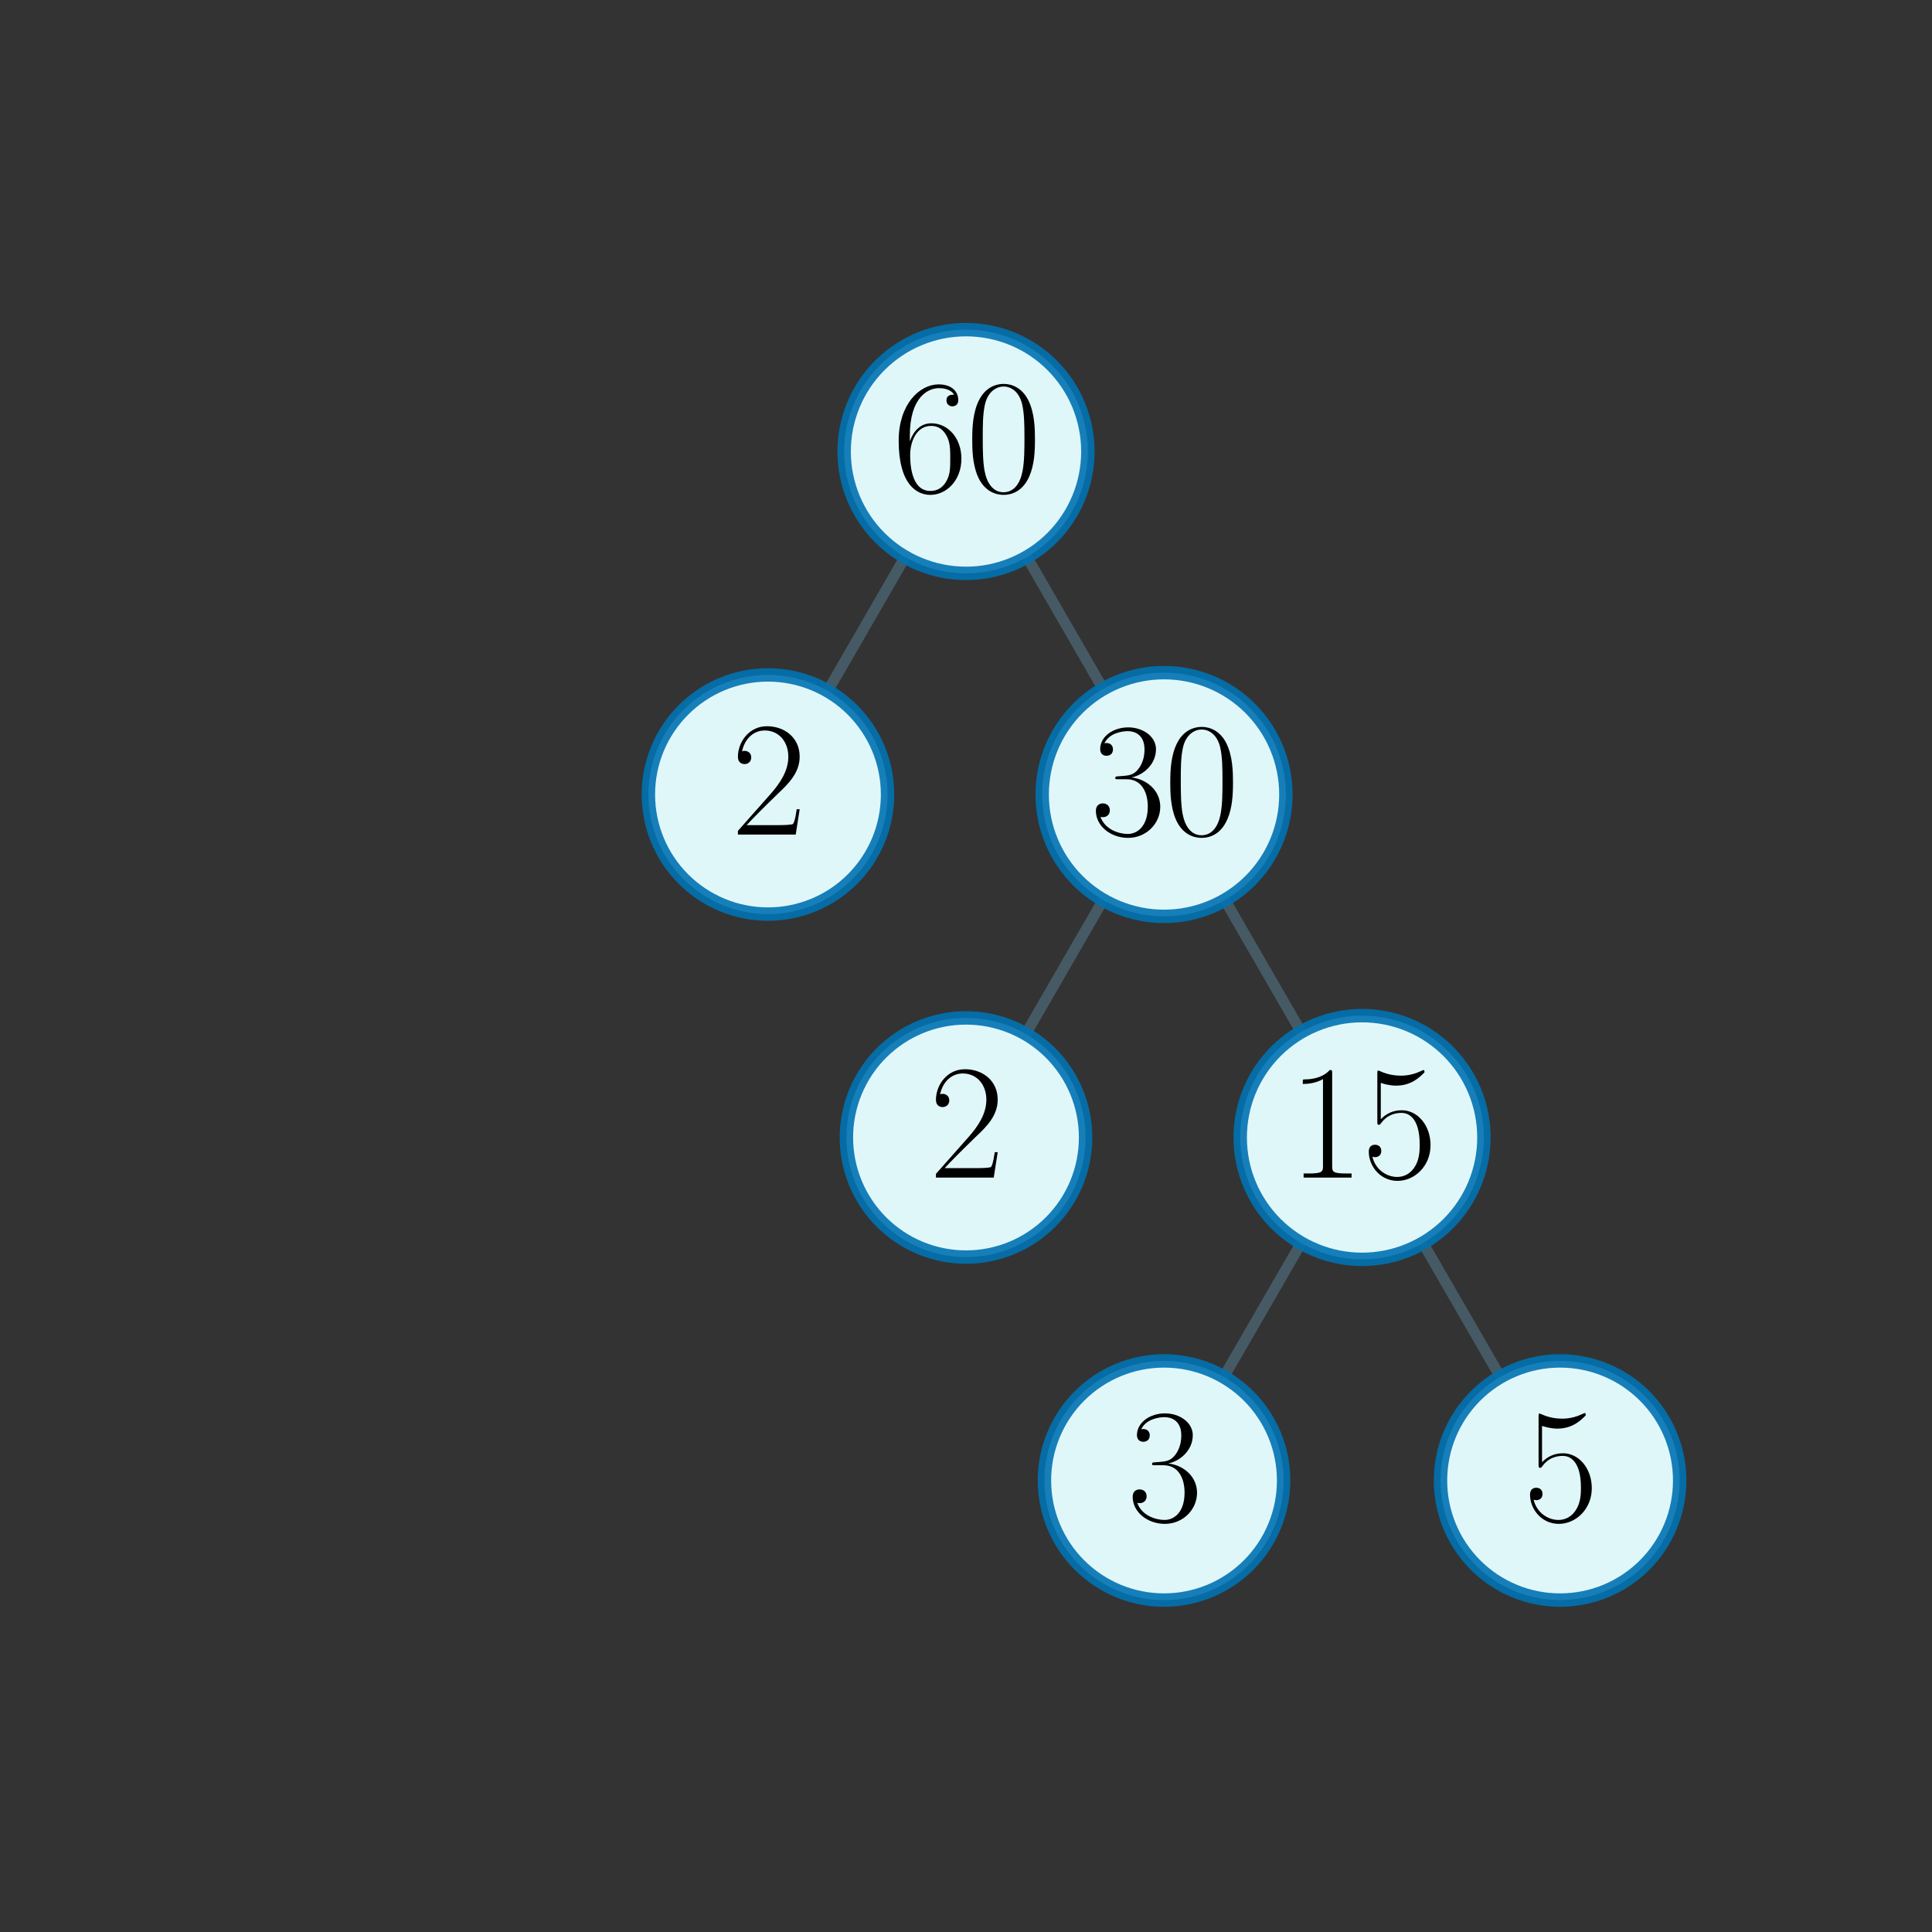 <?xml version="1.0" encoding="utf-8" standalone="no"?>
<!DOCTYPE svg PUBLIC "-//W3C//DTD SVG 1.1//EN"
  "http://www.w3.org/Graphics/SVG/1.1/DTD/svg11.dtd">
<svg xmlns:xlink="http://www.w3.org/1999/xlink" width="216pt" height="216pt" viewBox="0 0 216 216" xmlns="http://www.w3.org/2000/svg" version="1.1">
 <rect x="0" y="0" width="216" height="216" fill="#333333" stroke="none"/>
 <defs>
  <style type="text/css">*{stroke-linejoin: round; stroke-linecap: butt}</style>
 </defs>
 <g id="figure_1">
  <g id="patch_1">
   <path d="M 0 216 
L 216 216 
L 216 0 
L 0 0 
L 0 216 
z
" style="fill: none"/>
  </g>
  <g id="axes_1">
   <g id="line2d_1">
    <path d="M 108 50.479 
L 85.86 88.826 
" clip-path="url(#pe2f93df21e)" style="fill: none; stroke: #455a64; stroke-width: 1.2; stroke-linecap: square"/>
   </g>
   <g id="line2d_2">
    <path d="M 108 50.479 
L 130.14 88.826 
" clip-path="url(#pe2f93df21e)" style="fill: none; stroke: #455a64; stroke-width: 1.2; stroke-linecap: square"/>
   </g>
   <g id="line2d_3">
    <path d="M 130.14 88.826 
L 108 127.174 
" clip-path="url(#pe2f93df21e)" style="fill: none; stroke: #455a64; stroke-width: 1.2; stroke-linecap: square"/>
   </g>
   <g id="line2d_4">
    <path d="M 130.14 88.826 
L 152.28 127.174 
" clip-path="url(#pe2f93df21e)" style="fill: none; stroke: #455a64; stroke-width: 1.2; stroke-linecap: square"/>
   </g>
   <g id="line2d_5">
    <path d="M 152.28 127.174 
L 130.14 165.521 
" clip-path="url(#pe2f93df21e)" style="fill: none; stroke: #455a64; stroke-width: 1.2; stroke-linecap: square"/>
   </g>
   <g id="line2d_6">
    <path d="M 152.28 127.174 
L 174.42 165.521 
" clip-path="url(#pe2f93df21e)" style="fill: none; stroke: #455a64; stroke-width: 1.2; stroke-linecap: square"/>
   </g>
   <g id="text_1">
    <g id="patch_2">
     <path d="M 108 64.103 
C 111.613 64.103 115.079 62.667 117.634 60.112 
C 120.189 57.557 121.624 54.092 121.624 50.479 
C 121.624 46.865 120.189 43.4 117.634 40.845 
C 115.079 38.29 111.613 36.854 108 36.854 
C 104.387 36.854 100.921 38.29 98.366 40.845 
C 95.811 43.4 94.376 46.865 94.376 50.479 
C 94.376 54.092 95.811 57.557 98.366 60.112 
C 100.921 62.667 104.387 64.103 108 64.103 
z
" style="fill: #e0f7fa; stroke: #0072b2; stroke-opacity: 0.9; stroke-width: 1.5; stroke-linejoin: miter"/>
    </g>
    <!-- $60$ -->
    <g transform="translate(99.776 54.961) scale(0.18 -0.18)">
     <defs>
      <path id="CMR17-36" d="M 678 2176 
C 678 3690 1395 4032 1811 4032 
C 1946 4032 2272 4009 2400 3776 
C 2298 3776 2106 3776 2106 3553 
C 2106 3381 2246 3323 2336 3323 
C 2394 3323 2566 3348 2566 3560 
C 2566 3954 2246 4179 1805 4179 
C 1043 4179 243 3390 243 1984 
C 243 253 966 -128 1478 -128 
C 2099 -128 2688 427 2688 1283 
C 2688 2081 2170 2662 1517 2662 
C 1126 2662 838 2407 678 1960 
L 678 2176 
z
M 1478 25 
C 691 25 691 1200 691 1436 
C 691 1896 909 2560 1504 2560 
C 1613 2560 1926 2560 2138 2120 
C 2253 1870 2253 1609 2253 1289 
C 2253 944 2253 690 2118 434 
C 1978 171 1773 25 1478 25 
z
" transform="scale(0.016)"/>
      <path id="CMR17-30" d="M 2688 2025 
C 2688 2416 2682 3080 2413 3591 
C 2176 4039 1798 4198 1466 4198 
C 1158 4198 768 4058 525 3597 
C 269 3118 243 2524 243 2025 
C 243 1661 250 1106 448 619 
C 723 -39 1216 -128 1466 -128 
C 1760 -128 2208 -7 2470 600 
C 2662 1042 2688 1559 2688 2025 
z
M 1466 -26 
C 1056 -26 813 325 723 812 
C 653 1188 653 1738 653 2096 
C 653 2588 653 2997 736 3387 
C 858 3929 1216 4096 1466 4096 
C 1728 4096 2067 3923 2189 3400 
C 2272 3036 2278 2607 2278 2096 
C 2278 1680 2278 1169 2202 792 
C 2067 95 1690 -26 1466 -26 
z
" transform="scale(0.016)"/>
     </defs>
     <use xlink:href="#CMR17-36" transform="scale(0.996)"/>
     <use xlink:href="#CMR17-30" transform="translate(45.69 0) scale(0.996)"/>
    </g>
   </g>
   <g id="text_2">
    <g id="patch_3">
     <path d="M 85.86 102.197 
C 89.406 102.197 92.807 100.788 95.314 98.281 
C 97.822 95.773 99.231 92.372 99.231 88.826 
C 99.231 85.28 97.822 81.879 95.314 79.372 
C 92.807 76.864 89.406 75.456 85.86 75.456 
C 82.314 75.456 78.913 76.864 76.406 79.372 
C 73.898 81.879 72.489 85.28 72.489 88.826 
C 72.489 92.372 73.898 95.773 76.406 98.281 
C 78.913 100.788 82.314 102.197 85.86 102.197 
z
" style="fill: #e0f7fa; stroke: #0072b2; stroke-opacity: 0.9; stroke-width: 1.5; stroke-linejoin: miter"/>
    </g>
    <!-- $2$ -->
    <g transform="translate(81.748 93.309) scale(0.18 -0.18)">
     <defs>
      <path id="CMR17-32" d="M 2669 989 
L 2554 989 
C 2490 536 2438 459 2413 420 
C 2381 369 1920 369 1830 369 
L 602 369 
C 832 619 1280 1072 1824 1597 
C 2214 1967 2669 2402 2669 3035 
C 2669 3790 2067 4224 1395 4224 
C 691 4224 262 3604 262 3030 
C 262 2780 448 2748 525 2748 
C 589 2748 781 2787 781 3010 
C 781 3207 614 3264 525 3264 
C 486 3264 448 3258 422 3245 
C 544 3790 915 4058 1306 4058 
C 1862 4058 2227 3617 2227 3035 
C 2227 2479 1901 2000 1536 1584 
L 262 146 
L 262 0 
L 2515 0 
L 2669 989 
z
" transform="scale(0.016)"/>
     </defs>
     <use xlink:href="#CMR17-32" transform="scale(0.996)"/>
    </g>
   </g>
   <g id="text_3">
    <g id="patch_4">
     <path d="M 130.14 102.45 
C 133.753 102.45 137.219 101.015 139.774 98.46 
C 142.329 95.905 143.764 92.439 143.764 88.826 
C 143.764 85.213 142.329 81.747 139.774 79.192 
C 137.219 76.637 133.753 75.202 130.14 75.202 
C 126.527 75.202 123.061 76.637 120.506 79.192 
C 117.951 81.747 116.516 85.213 116.516 88.826 
C 116.516 92.439 117.951 95.905 120.506 98.46 
C 123.061 101.015 126.527 102.45 130.14 102.45 
z
" style="fill: #e0f7fa; stroke: #0072b2; stroke-opacity: 0.9; stroke-width: 1.5; stroke-linejoin: miter"/>
    </g>
    <!-- $30$ -->
    <g transform="translate(121.916 93.309) scale(0.18 -0.18)">
     <defs>
      <path id="CMR17-33" d="M 1414 2157 
C 1984 2157 2234 1662 2234 1090 
C 2234 320 1824 25 1453 25 
C 1114 25 563 194 390 693 
C 422 680 454 680 486 680 
C 640 680 755 782 755 948 
C 755 1133 614 1216 486 1216 
C 378 1216 211 1165 211 926 
C 211 335 787 -128 1466 -128 
C 2176 -128 2720 430 2720 1085 
C 2720 1707 2208 2157 1600 2227 
C 2086 2328 2554 2756 2554 3329 
C 2554 3820 2048 4179 1472 4179 
C 890 4179 378 3829 378 3329 
C 378 3110 544 3072 627 3072 
C 762 3072 877 3155 877 3321 
C 877 3486 762 3569 627 3569 
C 602 3569 570 3569 544 3557 
C 730 3959 1235 4032 1459 4032 
C 1683 4032 2106 3925 2106 3320 
C 2106 3143 2080 2828 1862 2550 
C 1670 2304 1453 2304 1242 2284 
C 1210 2284 1062 2269 1037 2269 
C 992 2263 966 2257 966 2208 
C 966 2163 973 2157 1101 2157 
L 1414 2157 
z
" transform="scale(0.016)"/>
     </defs>
     <use xlink:href="#CMR17-33" transform="scale(0.996)"/>
     <use xlink:href="#CMR17-30" transform="translate(45.69 0) scale(0.996)"/>
    </g>
   </g>
   <g id="text_4">
    <g id="patch_5">
     <path d="M 108 140.544 
C 111.546 140.544 114.947 139.136 117.454 136.628 
C 119.962 134.121 121.371 130.72 121.371 127.174 
C 121.371 123.628 119.962 120.227 117.454 117.719 
C 114.947 115.212 111.546 113.803 108 113.803 
C 104.454 113.803 101.053 115.212 98.546 117.719 
C 96.038 120.227 94.629 123.628 94.629 127.174 
C 94.629 130.72 96.038 134.121 98.546 136.628 
C 101.053 139.136 104.454 140.544 108 140.544 
z
" style="fill: #e0f7fa; stroke: #0072b2; stroke-opacity: 0.9; stroke-width: 1.5; stroke-linejoin: miter"/>
    </g>
    <!-- $2$ -->
    <g transform="translate(103.888 131.656) scale(0.18 -0.18)">
     <use xlink:href="#CMR17-32" transform="scale(0.996)"/>
    </g>
   </g>
   <g id="text_5">
    <g id="patch_6">
     <path d="M 152.28 140.798 
C 155.893 140.798 159.359 139.363 161.914 136.808 
C 164.469 134.253 165.904 130.787 165.904 127.174 
C 165.904 123.561 164.469 120.095 161.914 117.54 
C 159.359 114.985 155.893 113.55 152.28 113.55 
C 148.667 113.55 145.201 114.985 142.646 117.54 
C 140.091 120.095 138.656 123.561 138.656 127.174 
C 138.656 130.787 140.091 134.253 142.646 136.808 
C 145.201 139.363 148.667 140.798 152.28 140.798 
z
" style="fill: #e0f7fa; stroke: #0072b2; stroke-opacity: 0.9; stroke-width: 1.5; stroke-linejoin: miter"/>
    </g>
    <!-- $15$ -->
    <g transform="translate(144.056 131.656) scale(0.18 -0.18)">
     <defs>
      <path id="CMR17-31" d="M 1702 4058 
C 1702 4192 1696 4192 1606 4192 
C 1357 3916 979 3827 621 3827 
C 602 3827 570 3827 563 3808 
C 557 3795 557 3782 557 3648 
C 755 3648 1088 3686 1344 3839 
L 1344 461 
C 1344 236 1331 160 781 160 
L 589 160 
L 589 0 
C 896 0 1216 0 1523 0 
C 1830 0 2150 0 2458 0 
L 2458 160 
L 2266 160 
C 1715 160 1702 230 1702 458 
L 1702 4058 
z
" transform="scale(0.016)"/>
      <path id="CMR17-35" d="M 730 3692 
C 794 3666 1056 3584 1325 3584 
C 1920 3584 2246 3911 2432 4100 
C 2432 4157 2432 4192 2394 4192 
C 2387 4192 2374 4192 2323 4163 
C 2099 4058 1837 3973 1517 3973 
C 1325 3973 1037 3999 723 4139 
C 653 4171 640 4171 634 4171 
C 602 4171 595 4164 595 4037 
L 595 2203 
C 595 2089 595 2057 659 2057 
C 691 2057 704 2070 736 2114 
C 941 2401 1222 2522 1542 2522 
C 1766 2522 2246 2382 2246 1289 
C 2246 1085 2246 715 2054 421 
C 1894 159 1645 25 1370 25 
C 947 25 518 320 403 814 
C 429 807 480 795 506 795 
C 589 795 749 840 749 1038 
C 749 1210 627 1280 506 1280 
C 358 1280 262 1190 262 1011 
C 262 454 704 -128 1382 -128 
C 2042 -128 2669 440 2669 1264 
C 2669 2030 2170 2624 1549 2624 
C 1222 2624 947 2503 730 2274 
L 730 3692 
z
" transform="scale(0.016)"/>
     </defs>
     <use xlink:href="#CMR17-31" transform="scale(0.996)"/>
     <use xlink:href="#CMR17-35" transform="translate(45.69 0) scale(0.996)"/>
    </g>
   </g>
   <g id="text_6">
    <g id="patch_7">
     <path d="M 130.14 178.892 
C 133.686 178.892 137.087 177.483 139.595 174.976 
C 142.102 172.469 143.511 169.067 143.511 165.521 
C 143.511 161.975 142.102 158.574 139.595 156.067 
C 137.087 153.56 133.686 152.151 130.14 152.151 
C 126.594 152.151 123.193 153.56 120.686 156.067 
C 118.178 158.574 116.769 161.975 116.769 165.521 
C 116.769 169.067 118.178 172.469 120.686 174.976 
C 123.193 177.483 126.594 178.892 130.14 178.892 
z
" style="fill: #e0f7fa; stroke: #0072b2; stroke-opacity: 0.9; stroke-width: 1.5; stroke-linejoin: miter"/>
    </g>
    <!-- $3$ -->
    <g transform="translate(126.028 170.004) scale(0.18 -0.18)">
     <use xlink:href="#CMR17-33" transform="scale(0.996)"/>
    </g>
   </g>
   <g id="text_7">
    <g id="patch_8">
     <path d="M 174.42 178.892 
C 177.966 178.892 181.367 177.483 183.875 174.976 
C 186.382 172.469 187.791 169.067 187.791 165.521 
C 187.791 161.975 186.382 158.574 183.875 156.067 
C 181.367 153.56 177.966 152.151 174.42 152.151 
C 170.874 152.151 167.473 153.56 164.965 156.067 
C 162.458 158.574 161.049 161.975 161.049 165.521 
C 161.049 169.067 162.458 172.469 164.965 174.976 
C 167.473 177.483 170.874 178.892 174.42 178.892 
z
" style="fill: #e0f7fa; stroke: #0072b2; stroke-opacity: 0.9; stroke-width: 1.5; stroke-linejoin: miter"/>
    </g>
    <!-- $5$ -->
    <g transform="translate(170.308 170.004) scale(0.18 -0.18)">
     <use xlink:href="#CMR17-35" transform="scale(0.996)"/>
    </g>
   </g>
  </g>
 </g>
 <defs>
  <clipPath id="pe2f93df21e">
   <rect x="19.44" y="44.726" width="177.12" height="126.547"/>
  </clipPath>
 </defs>
</svg>
